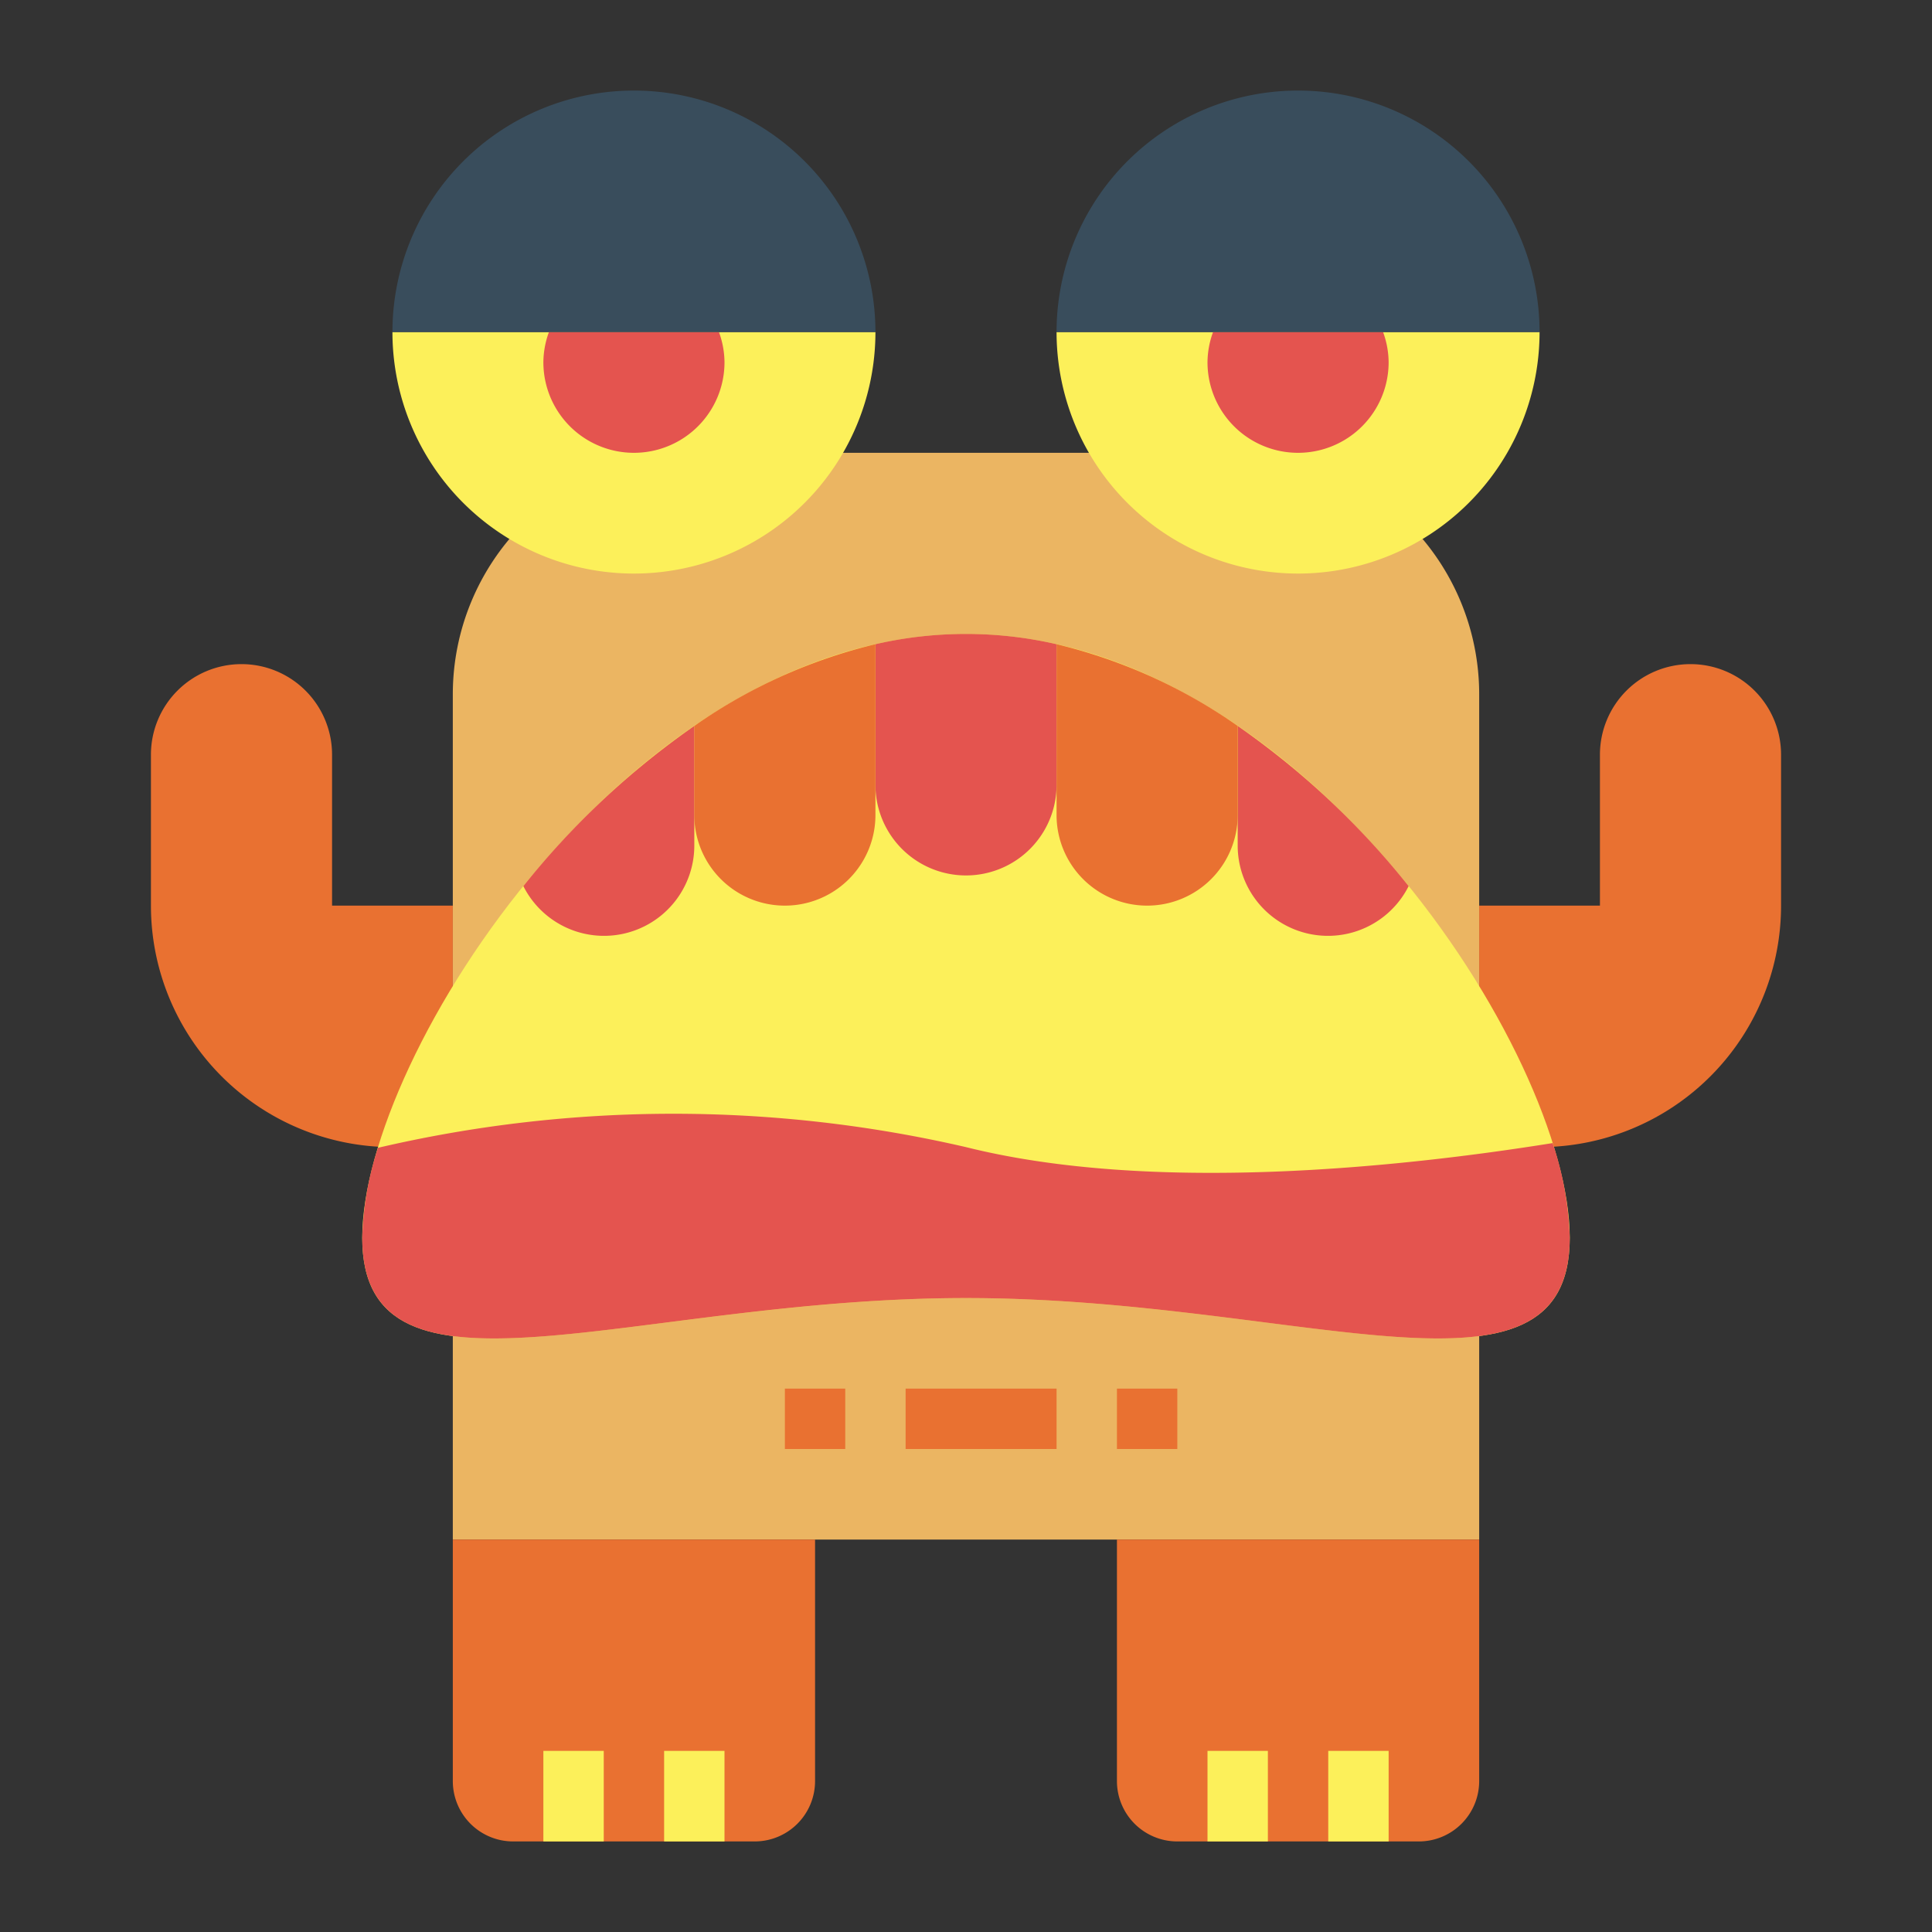 <?xml version="1.0"?>
<svg xmlns="http://www.w3.org/2000/svg" viewBox="0 0 64 64" width="512" height="512"><rect x="0" y="0" width="64" height="64" fill="#333333" stroke="none"/><g id="flat"><path d="M53,25v5H49v8h2a8,8,0,0,0,8-8V25a3,3,0,0,0-3-3h0A3,3,0,0,0,53,25Z" style="fill:#e97131"/><path d="M11,25v5h4v8H13a8,8,0,0,1-8-8V25a3,3,0,0,1,3-3H8A3,3,0,0,1,11,25Z" style="fill:#e97131"/><path d="M23,15H41a8,8,0,0,1,8,8V51a0,0,0,0,1,0,0H15a0,0,0,0,1,0,0V23A8,8,0,0,1,23,15Z" style="fill:#ebb562"/><path d="M52,41c0,6.075-8.954,2-20,2s-20,4.075-20-2,8.954-20,20-20S52,34.925,52,41Z" style="fill:#fcf05a"/><path d="M41,24.047V28a2.991,2.991,0,0,0,5.663,1.354A26.856,26.856,0,0,0,41,24.047Z" style="fill:#e4544f"/><path d="M38,30a3,3,0,0,0,3-3V24.047a17.6,17.6,0,0,0-6-2.707V27A3,3,0,0,0,38,30Z" style="fill:#e97131"/><path d="M35,26V21.34a13.405,13.405,0,0,0-6,0V26a3,3,0,0,0,6,0Z" style="fill:#e4544f"/><path d="M23,24.047V27a3,3,0,0,0,6,0V21.34A17.6,17.6,0,0,0,23,24.047Z" style="fill:#e97131"/><path d="M17.337,29.354A2.991,2.991,0,0,0,23,28V24.047A26.856,26.856,0,0,0,17.337,29.354Z" style="fill:#e4544f"/><path d="M21,19a8,8,0,0,0,8-8H13A8,8,0,0,0,21,19Z" style="fill:#fcf05a"/><path d="M18.184,11A2.962,2.962,0,0,0,18,12a3,3,0,0,0,6,0,2.962,2.962,0,0,0-.184-1Z" style="fill:#e4544f"/><path d="M21,3h0a8,8,0,0,1,8,8v0a0,0,0,0,1,0,0H13a0,0,0,0,1,0,0v0A8,8,0,0,1,21,3Z" style="fill:#394d5c"/><path d="M43,19a8,8,0,0,0,8-8H35A8,8,0,0,0,43,19Z" style="fill:#fcf05a"/><path d="M40.184,11A2.962,2.962,0,0,0,40,12a3,3,0,0,0,6,0,2.962,2.962,0,0,0-.184-1Z" style="fill:#e4544f"/><path d="M43,3h0a8,8,0,0,1,8,8v0a0,0,0,0,1,0,0H35a0,0,0,0,1,0,0v0a8,8,0,0,1,8-8Z" style="fill:#394d5c"/><path d="M32,38a43.036,43.036,0,0,0-19.48.023A10.53,10.53,0,0,0,12,41c0,6.075,8.954,2,20,2s20,4.075,20-2a10.805,10.805,0,0,0-.567-3.134C46.392,38.674,38.177,39.544,32,38Z" style="fill:#e4544f"/><path d="M15,51H27a0,0,0,0,1,0,0v8a2,2,0,0,1-2,2H17a2,2,0,0,1-2-2V51A0,0,0,0,1,15,51Z" style="fill:#e97131"/><rect x="18" y="58" width="2" height="3" style="fill:#fcf05a"/><rect x="22" y="58" width="2" height="3" style="fill:#fcf05a"/><path d="M37,51H49a0,0,0,0,1,0,0v8a2,2,0,0,1-2,2H39a2,2,0,0,1-2-2V51A0,0,0,0,1,37,51Z" style="fill:#e97131"/><rect x="40" y="58" width="2" height="3" style="fill:#fcf05a"/><rect x="44" y="58" width="2" height="3" style="fill:#fcf05a"/><rect x="30" y="46" width="5" height="2" style="fill:#e97131"/><rect x="26" y="46" width="2" height="2" style="fill:#e97131"/><rect x="37" y="46" width="2" height="2" style="fill:#e97131"/></g></svg>
